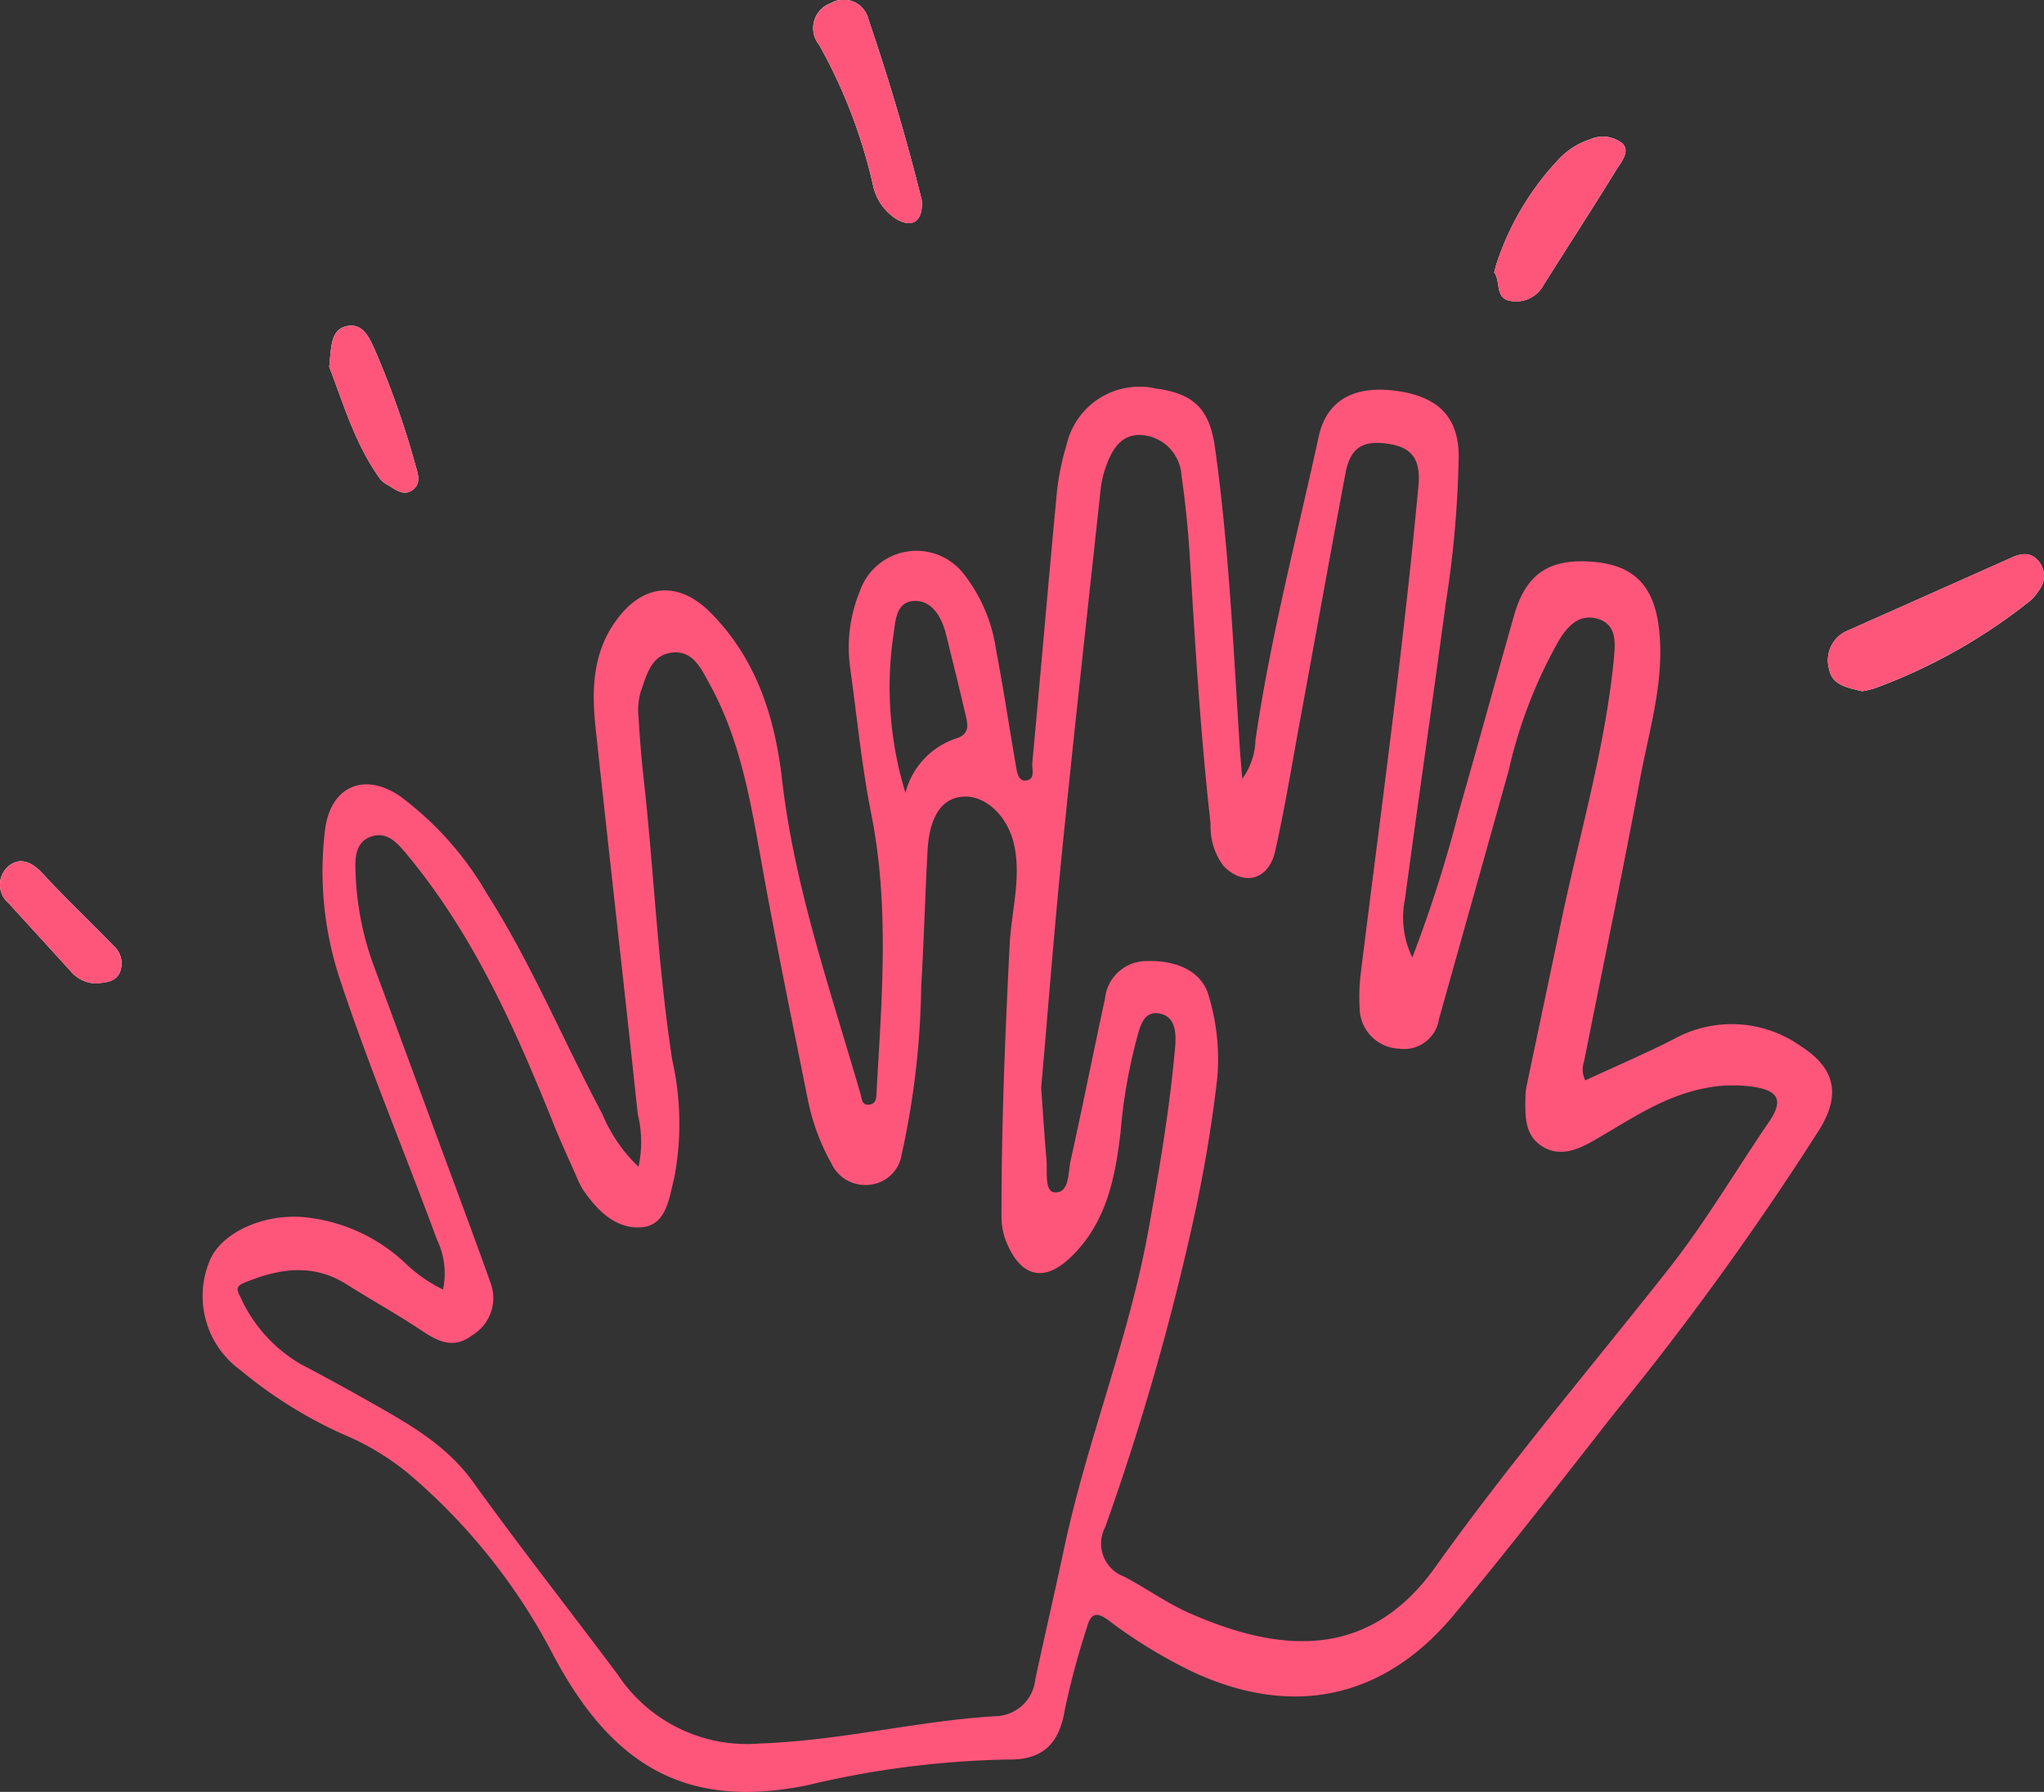 <svg xmlns="http://www.w3.org/2000/svg" width="123.666" height="108.424" viewBox="0 0 123.666 108.424">
    <rect x="0" y="0" width="123.666" height="108.424" fill="#333333" stroke="none"/>
    <defs>
        <style>
            .cls-1{fill:none}.cls-2{clip-path:url(#clip-path)}.cls-3{fill:#fefefe}.cls-4{fill:#fe567b}
        </style>
        <clipPath id="clip-path">
            <path d="M0 0h123.666v108.424H0z" class="cls-1"/>
        </clipPath>
    </defs>
    <g id="ico_Transformacioncultural" class="cls-2">
        <path id="Trazado_7613" d="M1744.684 1153.2a4.96 4.96 0 0 0 .714-.162 33.586 33.586 0 0 0 9.488-5.341 2.689 2.689 0 0 0 .478-.575 1.394 1.394 0 0 0-.009-1.8c-.465-.568-1.046-.468-1.639-.2q-4.93 2.2-9.866 4.393a1.947 1.947 0 0 0-1.165 2.342c.192 1.006 1.147 1.127 1.999 1.343zm-56.88-29.461a1.719 1.719 0 0 0-.023-.3q-1.377-5.511-3.212-10.887a1.547 1.547 0 0 0-2.289-.982 1.6 1.6 0 0 0-.7 2.516 31.506 31.506 0 0 1 3.259 8.48 3.212 3.212 0 0 0 1.4 2.053c.923.56 1.561.181 1.561-.877zm34.62 4.12c.408.524.04 1.534.928 1.712a1.88 1.88 0 0 0 2.049-.929c1.46-2.328 2.962-4.629 4.4-6.971.286-.468.86-1.1.4-1.6a1.891 1.891 0 0 0-1.978-.262 4.494 4.494 0 0 0-1.879 1.191 16.821 16.821 0 0 0-3.7 6.106c-.089.235-.144.479-.22.756zm-70.482 5.713c.828 2.114 1.525 4.606 3.054 6.745a1.4 1.4 0 0 0 .454.385c.466.259.937.712 1.5.344.581-.381.365-.981.215-1.5a53.123 53.123 0 0 0-2.424-6.909c-.353-.795-.746-1.744-1.74-1.528s-.928 1.279-1.059 2.466zm-14.062 37.305c.476-.062 1.086-.056 1.372-.615a1.409 1.409 0 0 0-.353-1.652c-1.41-1.472-2.905-2.863-4.281-4.365-.64-.7-1.374-1.034-2.056-.476a1.462 1.462 0 0 0-.02 2.252c1.272 1.4 2.554 2.79 3.822 4.193a2.033 2.033 0 0 0 1.516.666z" class="cls-3" data-name="Trazado 7613" transform="translate(-1632.024 -1111.375)"/>
        <path id="Trazado_7614" d="M1658.826 1189.4a4.683 4.683 0 0 0-.358-3c-1.923-5.213-4.071-10.341-5.828-15.616a20.806 20.806 0 0 1-.952-9.184c.314-2.6 2.327-3.553 4.534-2.052a19.494 19.494 0 0 1 5.265 5.909c2.7 4.235 4.613 8.885 6.967 13.3a9.414 9.414 0 0 0 2.2 3.217 7.03 7.03 0 0 0-.045-3.19c-.821-7.771-1.713-15.535-2.545-23.305-.243-2.267-.214-4.519 1.195-6.5 1.649-2.318 3.825-2.507 5.809-.481 2.729 2.786 3.836 6.268 4.27 10.036.756 6.561 2.936 12.769 4.757 19.065.074.255.069.663.5.618.49-.051.446-.495.464-.815.314-5.6.79-11.187-.322-16.773-.586-2.942-.87-5.945-1.288-8.921a8.969 8.969 0 0 1 .6-4.566 3.623 3.623 0 0 1 6.34-.965 9.689 9.689 0 0 1 1.9 4.524c.441 2.309.789 4.636 1.19 6.953.067.386.128.965.567.951.655-.022.4-.687.435-1.068.5-5.387.956-10.778 1.467-16.164a15.205 15.205 0 0 1 .607-3.086 4.519 4.519 0 0 1 5.416-3.4c2.283.3 3.235 1.255 3.557 3.542.846 6.011 1.112 12.069 1.5 18.118.034.524.083 1.046.156 1.954a4.216 4.216 0 0 0 .8-2.345c.9-6.2 2.494-12.261 3.826-18.373.478-2.189 2.132-3.083 4.617-2.767 2.571.327 3.839 1.56 3.852 3.947a63.742 63.742 0 0 1-.771 8.828c-.808 6.006-1.674 12.005-2.486 18.012a5.506 5.506 0 0 0 .45 3.505 80.515 80.515 0 0 0 2.812-8.822c1.134-3.944 2.215-7.9 3.338-11.852.724-2.547 2.135-3.49 4.807-3.263 2.4.2 3.629 1.4 3.952 3.925.4 3.156-.563 6.161-1.129 9.2-1.064 5.708-2.254 11.393-3.386 17.089a1.472 1.472 0 0 0 .072 1.16c1.791-.83 3.616-1.608 5.379-2.509a7.222 7.222 0 0 1 7.685.459c2.035 1.306 2.4 2.9 1.131 4.975a181.034 181.034 0 0 1-12.4 17.173c-3.215 4.1-6.407 8.225-9.737 12.232-4.273 5.143-9.857 6.278-15.924 3.405a30.06 30.06 0 0 1-4.986-3.066c-.749-.553-1.082-.4-1.311.461a48.479 48.479 0 0 0-1.323 4.925c-.328 2.082-1.342 3.081-3.44 3.04a56.275 56.275 0 0 0-12.187 1.567c-7.2 1.445-11.748-1.079-15.377-7.982a36.383 36.383 0 0 0-8.33-10.558 15.477 15.477 0 0 0-4.179-2.638 26.836 26.836 0 0 1-6.363-3.947 5.537 5.537 0 0 1-1.833-6.7c.771-1.714 3.4-2.829 5.843-2.541a10.394 10.394 0 0 1 5.905 2.714 8.828 8.828 0 0 0 2.335 1.645zm19.119 27.473c4.995-.175 9.589-1.376 14.292-1.652a2.479 2.479 0 0 0 2.425-2.239c.569-2.64 1.181-5.271 1.742-7.913 1.382-6.514 3.925-12.717 5.106-19.285.655-3.647 1.279-7.3 1.606-10.988.073-.815.082-1.937-.973-2.1-1.013-.155-1.164.929-1.381 1.664a32.176 32.176 0 0 0-.937 5.468c-.327 2.818-.856 5.552-3.044 7.641-1.51 1.441-2.87 1.222-3.755-.678a4.111 4.111 0 0 1-.41-1.742c-.011-5.51.219-11.013.494-16.515.1-1.992.7-3.966.285-5.977-.369-1.771-1.71-3.053-3.074-2.98-1.3.069-2.065 1.18-2.179 3.275-.148 2.75-.225 5.5-.384 8.252a50.091 50.091 0 0 1-1.181 10.121 2.166 2.166 0 0 1-1.925 1.835 2.255 2.255 0 0 1-2.332-1.3 13.163 13.163 0 0 1-1.438-3.932c-.914-4.56-1.852-9.116-2.682-13.691-.707-3.894-1.286-7.811-3.229-11.346-.507-.923-.995-2.042-2.237-1.934-1.32.114-1.595 1.381-1.953 2.4a3.934 3.934 0 0 0-.126 1.48c.072 1.249.171 2.5.31 3.741.633 5.67.857 11.38 1.73 17.026a17.554 17.554 0 0 1 .118 7.16c-.3 1.169-.46 2.8-1.9 2.963-1.575.175-2.754-.988-3.631-2.289a5.2 5.2 0 0 1-.394-.807c-.446-1.007-.913-2.006-1.323-3.027-2.337-5.825-4.864-11.543-8.927-16.432-.57-.686-1.169-1.383-2.116-1.091-1 .307-1.026 1.307-.987 2.141a17.973 17.973 0 0 0 1.011 5.439q1.956 5.277 3.9 10.561c1.09 2.957 2.2 5.906 3.257 8.875a2.626 2.626 0 0 1-1.089 3.158c-1.082.833-2 .451-3.007-.222-1.495-1-3.077-1.876-4.6-2.838-2.044-1.292-4.084-.973-6.171-.117-.56.23-.5.43-.273.864a8.949 8.949 0 0 0 3.649 4.071 140.75 140.75 0 0 1 4.348 2.379c2.268 1.281 4.5 2.55 6.092 4.765 2.837 3.944 5.846 7.763 8.755 11.656a9.369 9.369 0 0 0 8.538 4.161zm17.072-39.669c.118 1.639.2 2.989.32 4.334.066.715-.142 1.948.5 1.985.9.052.8-1.183.956-1.9.728-3.271 1.377-6.56 2.087-9.835a2.525 2.525 0 0 1 2.583-2.26c1.828-.047 3.257.662 3.668 2.032a13.227 13.227 0 0 1 .54 5.046 84.961 84.961 0 0 1-1.507 8.873 153.856 153.856 0 0 1-5.278 18.309 2.126 2.126 0 0 0 1.127 2.975c1.333.691 2.566 1.592 3.933 2.2 5.474 2.421 10.862 2.917 14.924-2.776 4.419-6.194 9.363-12.014 14.081-17.994 2.239-2.838 4.065-5.958 6.1-8.935.883-1.29.594-1.889-.944-2.121a8.628 8.628 0 0 0-2.986.092c-2.476.492-4.5 1.909-6.617 3.128-.979.563-2.042 1.044-3.114.418-1.165-.681-1.093-1.931-1.073-3.095a3.982 3.982 0 0 1 .1-.743c.677-3.231 1.364-6.461 2.038-9.693 1.122-5.384 2.714-10.673 3.227-16.179.088-.947.087-1.927-.991-2.244-1.057-.31-1.739.334-2.308 1.231a28.886 28.886 0 0 0-3.083 7.948q-2.1 7.516-4.214 15.028a2.13 2.13 0 0 1-2.407 1.8 2.481 2.481 0 0 1-2.394-2.444 11.911 11.911 0 0 1 .084-2.249c1.214-9.786 2.564-19.555 3.474-29.377.142-1.527-.353-2.273-1.7-2.507-1.643-.286-2.418.178-2.718 1.775-.943 5.016-1.843 10.039-2.767 15.058-.48 2.607-.906 5.228-1.489 7.812-.4 1.758-1.942 2.121-3.142.851a4 4 0 0 1-.761-2.535c-.607-5.376-.93-10.774-1.258-16.173a60.791 60.791 0 0 0-.507-4.928 2.6 2.6 0 0 0-2.33-2.406c-1.389-.134-1.949 1.009-2.321 2.154a6.53 6.53 0 0 0-.256 1.317c-.778 7.218-1.582 14.433-2.307 21.656-.487 4.875-.867 9.768-1.27 14.368zm-8.212-17.859a4.7 4.7 0 0 1 3.106-3.3c.754-.253.681-.773.553-1.321-.385-1.654-.79-3.3-1.2-4.95-.259-1.037-.829-2.067-1.907-2.037-1.216.034-1.148 1.366-1.306 2.24a21.823 21.823 0 0 0 .754 9.369z" class="cls-4" data-name="Trazado 7614" transform="translate(-1632.024 -1111.375)"/>
        <path id="Trazado_7615" d="M1744.684 1153.2c-.852-.219-1.807-.34-2-1.349a1.947 1.947 0 0 1 1.165-2.342q4.938-2.187 9.866-4.393c.593-.264 1.174-.364 1.639.2a1.394 1.394 0 0 1 .009 1.8 2.689 2.689 0 0 1-.478.575 33.586 33.586 0 0 1-9.488 5.341 4.96 4.96 0 0 1-.713.168z" class="cls-4" data-name="Trazado 7615" transform="translate(-1632.024 -1111.375)"/>
        <path id="Trazado_7616" d="M1687.8 1123.742c0 1.06-.641 1.437-1.556.882a3.212 3.212 0 0 1-1.4-2.053 31.506 31.506 0 0 0-3.259-8.48 1.6 1.6 0 0 1 .7-2.516 1.547 1.547 0 0 1 2.289.982q1.824 5.376 3.212 10.887a1.628 1.628 0 0 1 .014.298z" class="cls-4" data-name="Trazado 7616" transform="translate(-1632.024 -1111.375)"/>
        <path id="Trazado_7617" d="M1722.424 1127.862c.079-.277.131-.521.216-.753a16.821 16.821 0 0 1 3.7-6.106 4.494 4.494 0 0 1 1.879-1.191 1.891 1.891 0 0 1 1.978.262c.461.5-.113 1.132-.4 1.6-1.434 2.342-2.936 4.643-4.4 6.971a1.88 1.88 0 0 1-2.049.929c-.884-.174-.516-1.188-.924-1.712z" class="cls-4" data-name="Trazado 7617" transform="translate(-1632.024 -1111.375)"/>
        <path id="Trazado_7618" d="M1651.942 1133.575c.131-1.187.075-2.251 1.059-2.465s1.387.733 1.74 1.528a53.123 53.123 0 0 1 2.424 6.909c.15.521.366 1.121-.215 1.5-.563.368-1.034-.085-1.5-.344a1.4 1.4 0 0 1-.454-.385c-1.529-2.137-2.226-4.629-3.054-6.743z" class="cls-4" data-name="Trazado 7618" transform="translate(-1632.024 -1111.375)"/>
        <path id="Trazado_7619" d="M1637.88 1170.88a2.033 2.033 0 0 1-1.516-.663c-1.268-1.4-2.55-2.793-3.822-4.193a1.462 1.462 0 0 1 .02-2.252c.682-.558 1.416-.222 2.056.476 1.376 1.5 2.871 2.893 4.281 4.365a1.409 1.409 0 0 1 .353 1.652c-.286.559-.896.553-1.372.615z" class="cls-4" data-name="Trazado 7619" transform="translate(-1632.024 -1111.375)"/>
    </g>
</svg>
